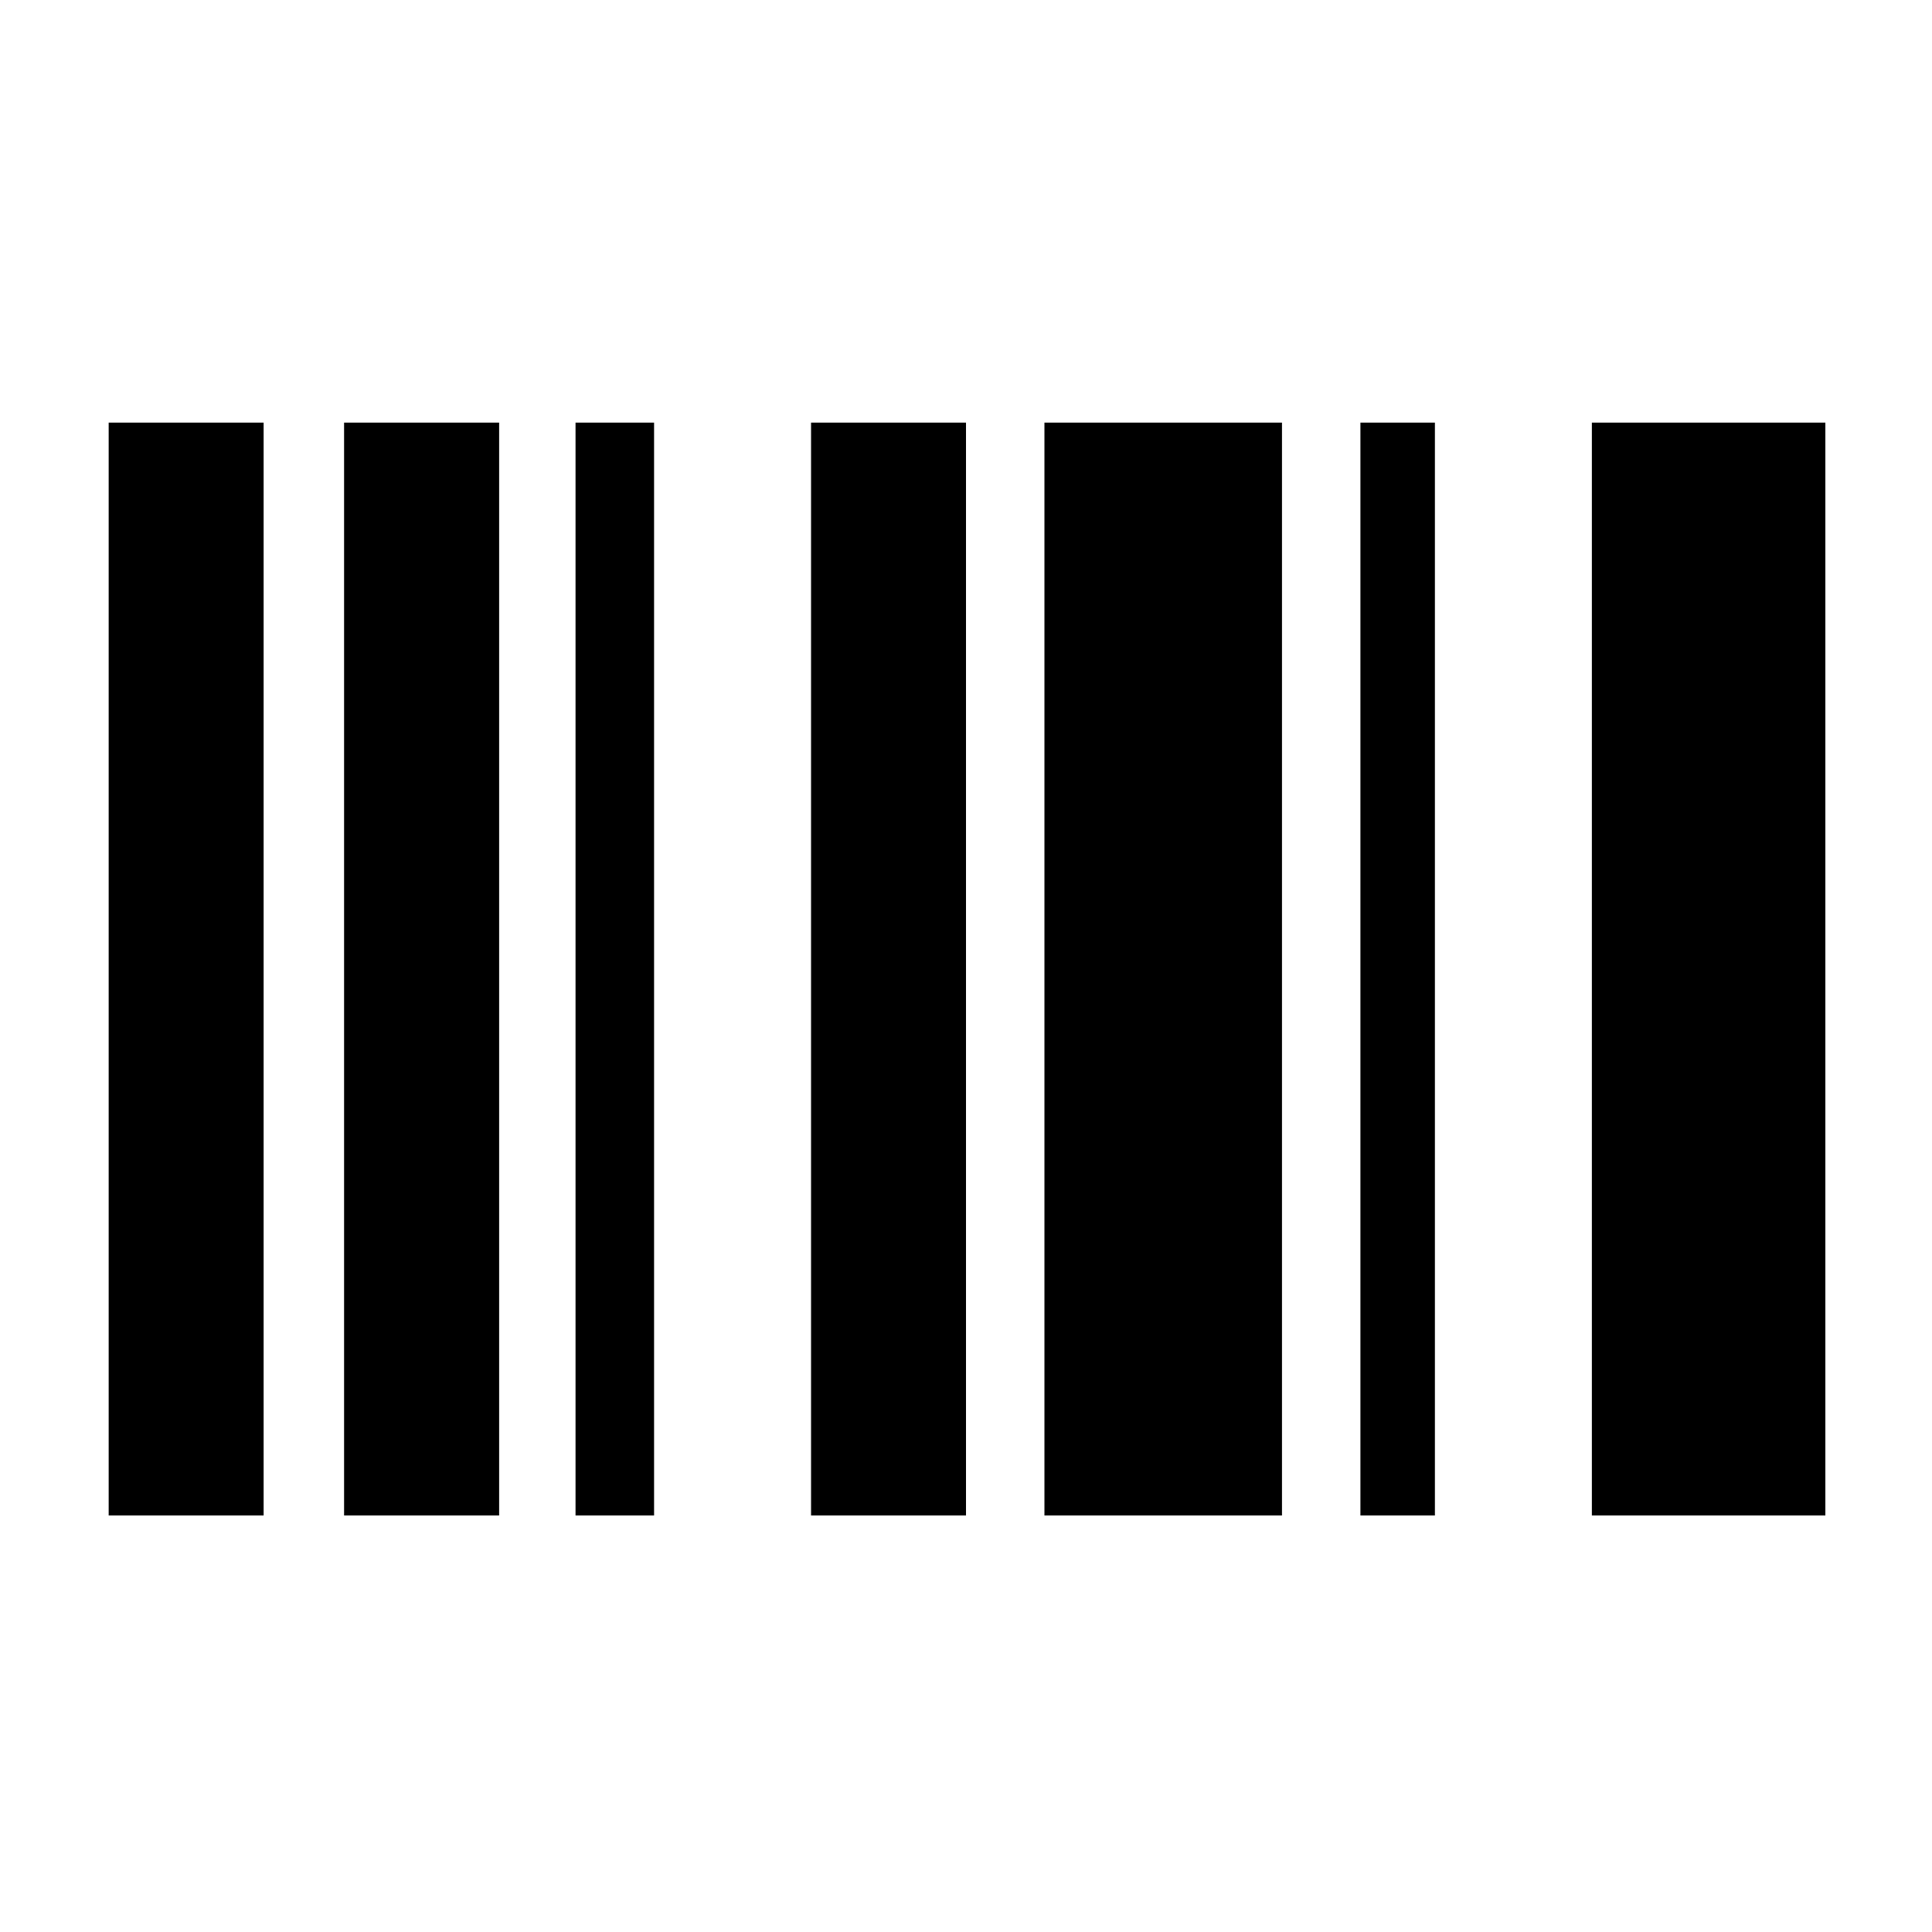 <svg xmlns="http://www.w3.org/2000/svg" height="20" width="20"><path d="M1.125 4.375h1.604v11.313H1.125Zm4.833 0h.813v11.313h-.813Zm-2.396 0h1.605v11.313H3.562Zm12.917 0h2.417v11.313h-2.417Zm-8.083 0H10v11.313H8.396Zm5.687 0h.771v11.313h-.771Zm-3.271 0h2.459v11.313h-2.459Z"/></svg>